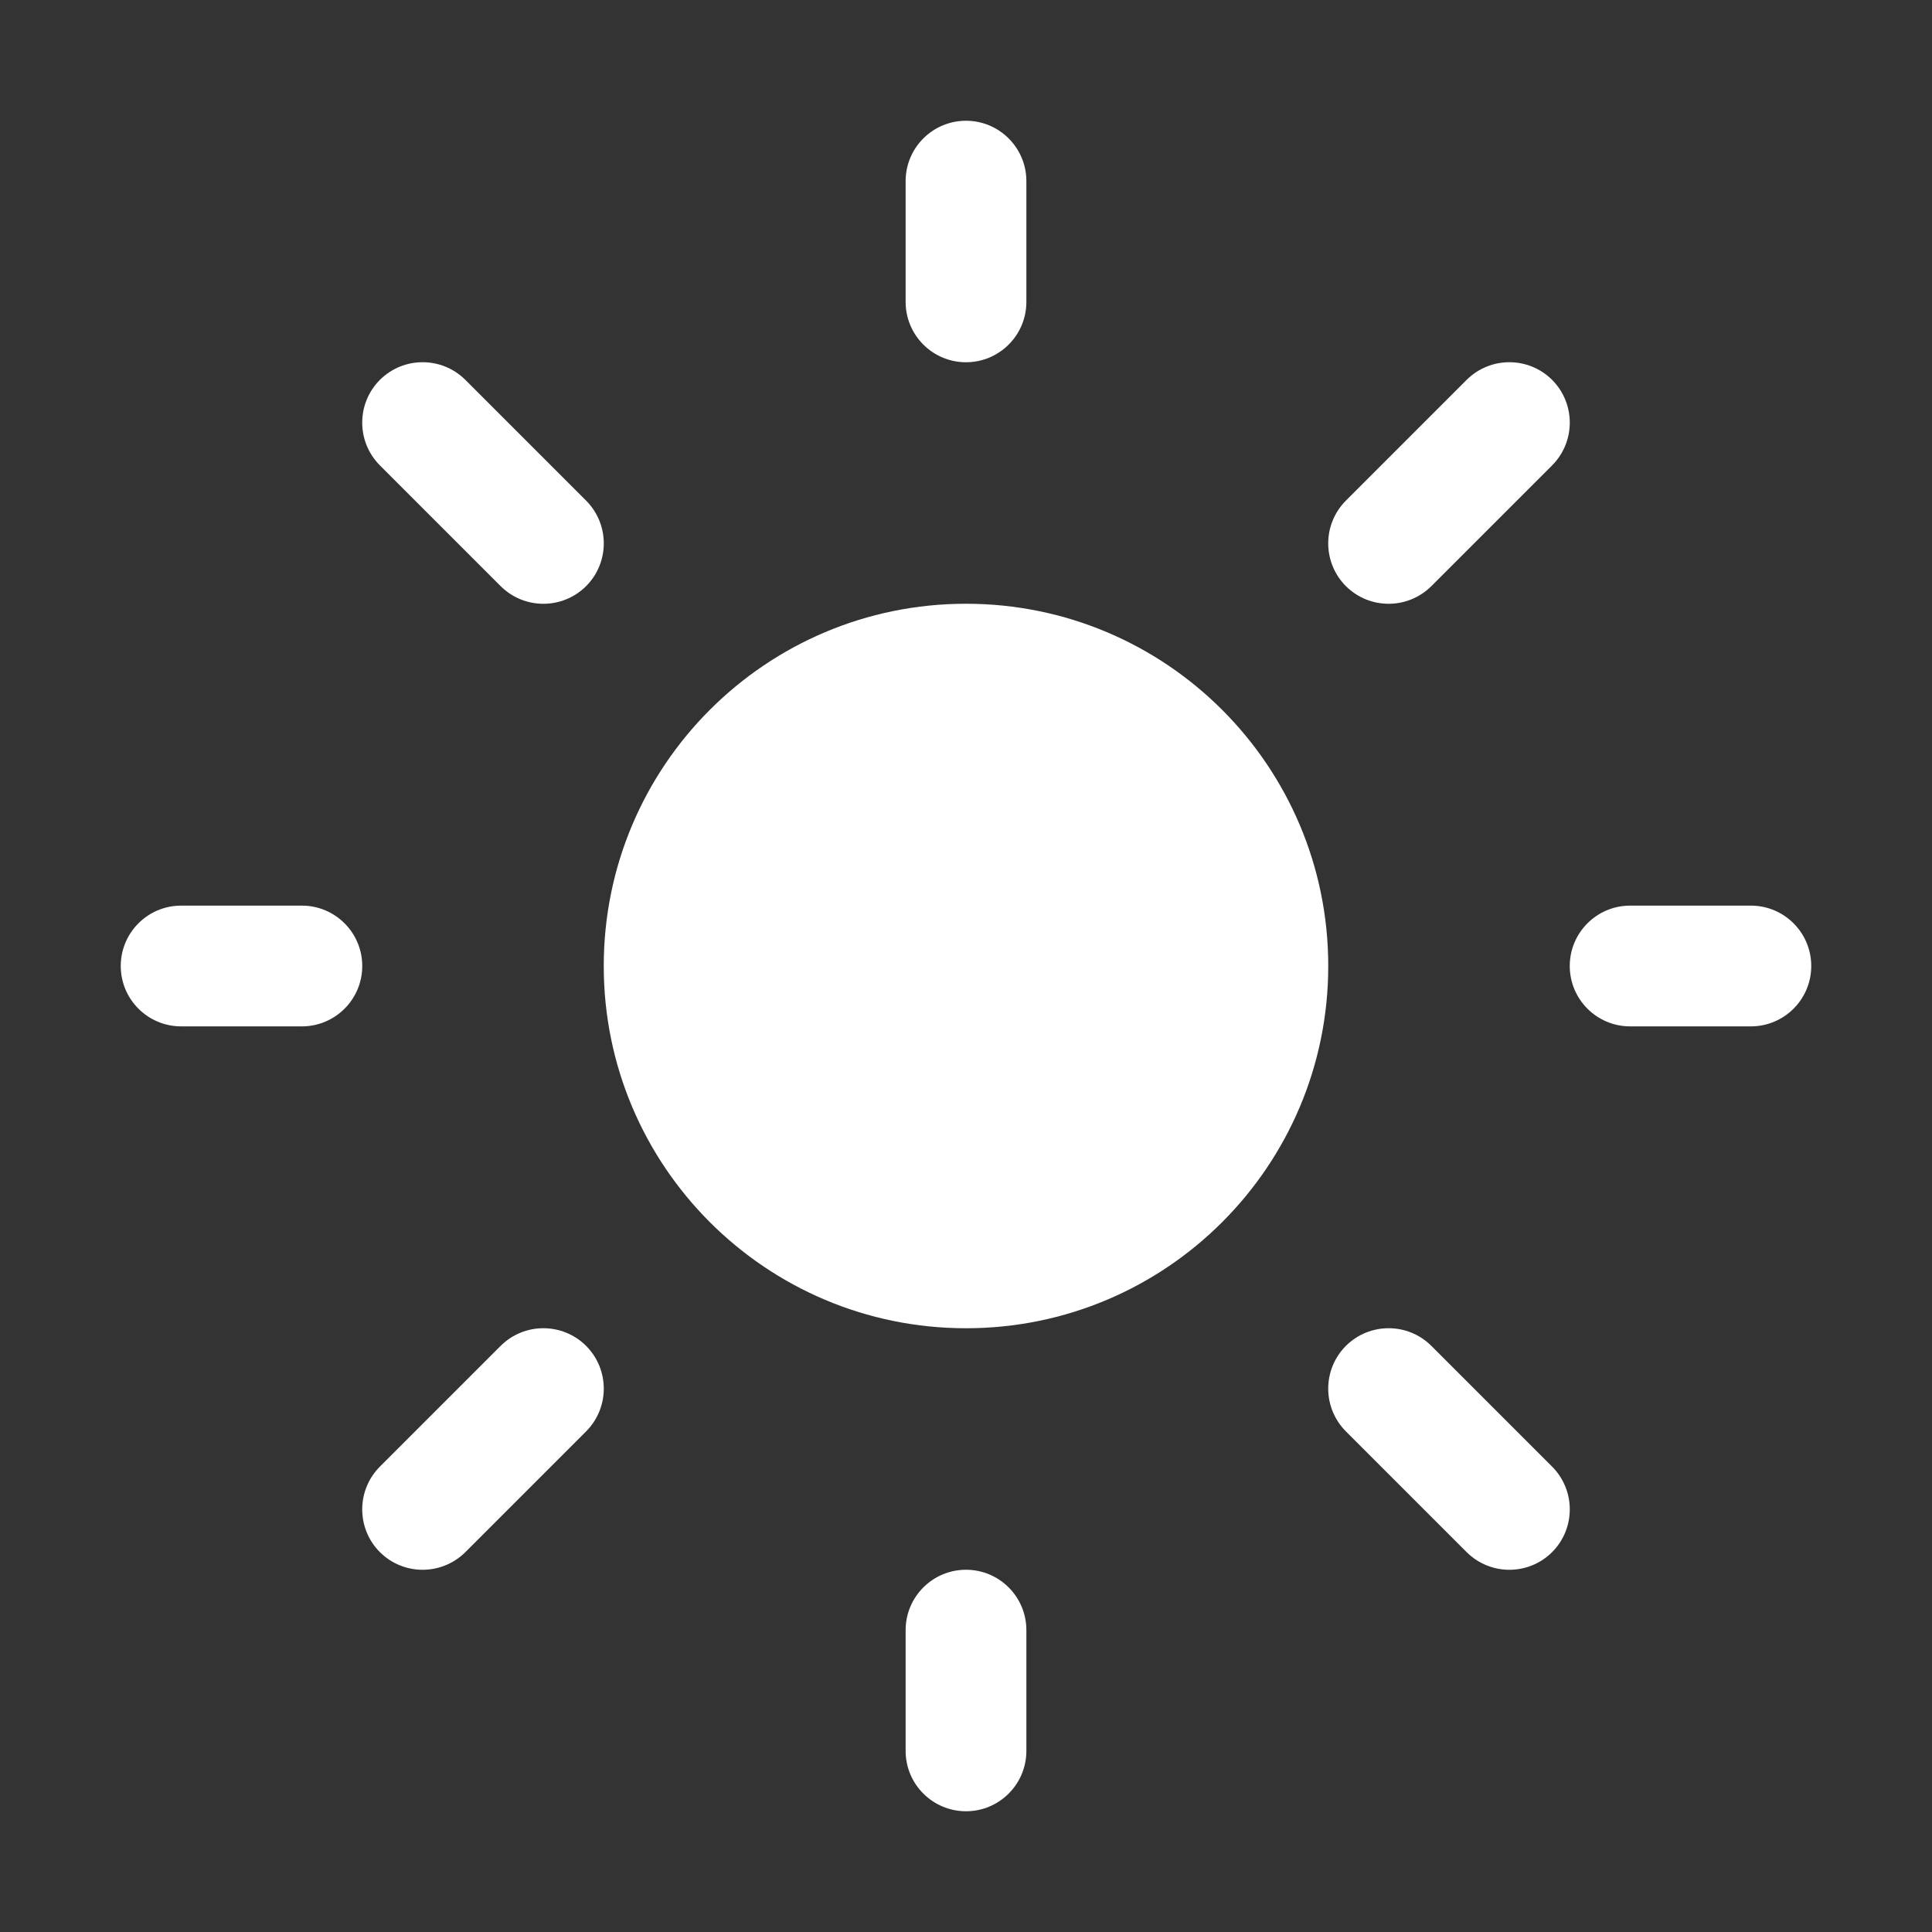 <svg width="16" height="16" viewBox="0 0 16 16" fill="none" xmlns="http://www.w3.org/2000/svg">
<rect x="0" y="0" width="16" height="16" fill="#333333" stroke="none"/>
<path d="M8 1C8.276 1 8.5 1.224 8.5 1.5V2.5C8.5 2.776 8.276 3 8 3C7.724 3 7.5 2.776 7.5 2.5V1.5C7.5 1.224 7.724 1 8 1ZM8 11C9.657 11 11 9.657 11 8C11 6.343 9.657 5 8 5C6.343 5 5 6.343 5 8C5 9.657 6.343 11 8 11ZM14.5 8.5C14.776 8.5 15 8.276 15 8C15 7.724 14.776 7.5 14.5 7.5H13.5C13.224 7.5 13 7.724 13 8C13 8.276 13.224 8.5 13.5 8.5H14.5ZM8 13C8.276 13 8.5 13.224 8.5 13.5V14.5C8.5 14.776 8.276 15 8 15C7.724 15 7.5 14.776 7.5 14.5V13.5C7.5 13.224 7.724 13 8 13ZM2.5 8.5C2.776 8.5 3 8.276 3 8C3 7.724 2.776 7.5 2.5 7.5H1.5C1.224 7.5 1 7.724 1 8C1 8.276 1.224 8.5 1.5 8.5H2.5ZM3.146 3.146C3.342 2.951 3.658 2.951 3.854 3.146L4.854 4.146C5.049 4.342 5.049 4.658 4.854 4.854C4.658 5.049 4.342 5.049 4.146 4.854L3.146 3.854C2.951 3.658 2.951 3.342 3.146 3.146ZM3.854 12.854C3.658 13.049 3.342 13.049 3.146 12.854C2.951 12.658 2.951 12.342 3.146 12.146L4.146 11.146C4.342 10.951 4.658 10.951 4.854 11.146C5.049 11.342 5.049 11.658 4.854 11.854L3.854 12.854ZM12.854 3.146C12.658 2.951 12.342 2.951 12.146 3.146L11.146 4.146C10.951 4.342 10.951 4.658 11.146 4.854C11.342 5.049 11.658 5.049 11.854 4.854L12.854 3.854C13.049 3.658 13.049 3.342 12.854 3.146ZM12.146 12.854C12.342 13.049 12.658 13.049 12.854 12.854C13.049 12.658 13.049 12.342 12.854 12.146L11.854 11.146C11.658 10.951 11.342 10.951 11.146 11.146C10.951 11.342 10.951 11.658 11.146 11.854L12.146 12.854Z" fill="#ffffff"/>
</svg>
